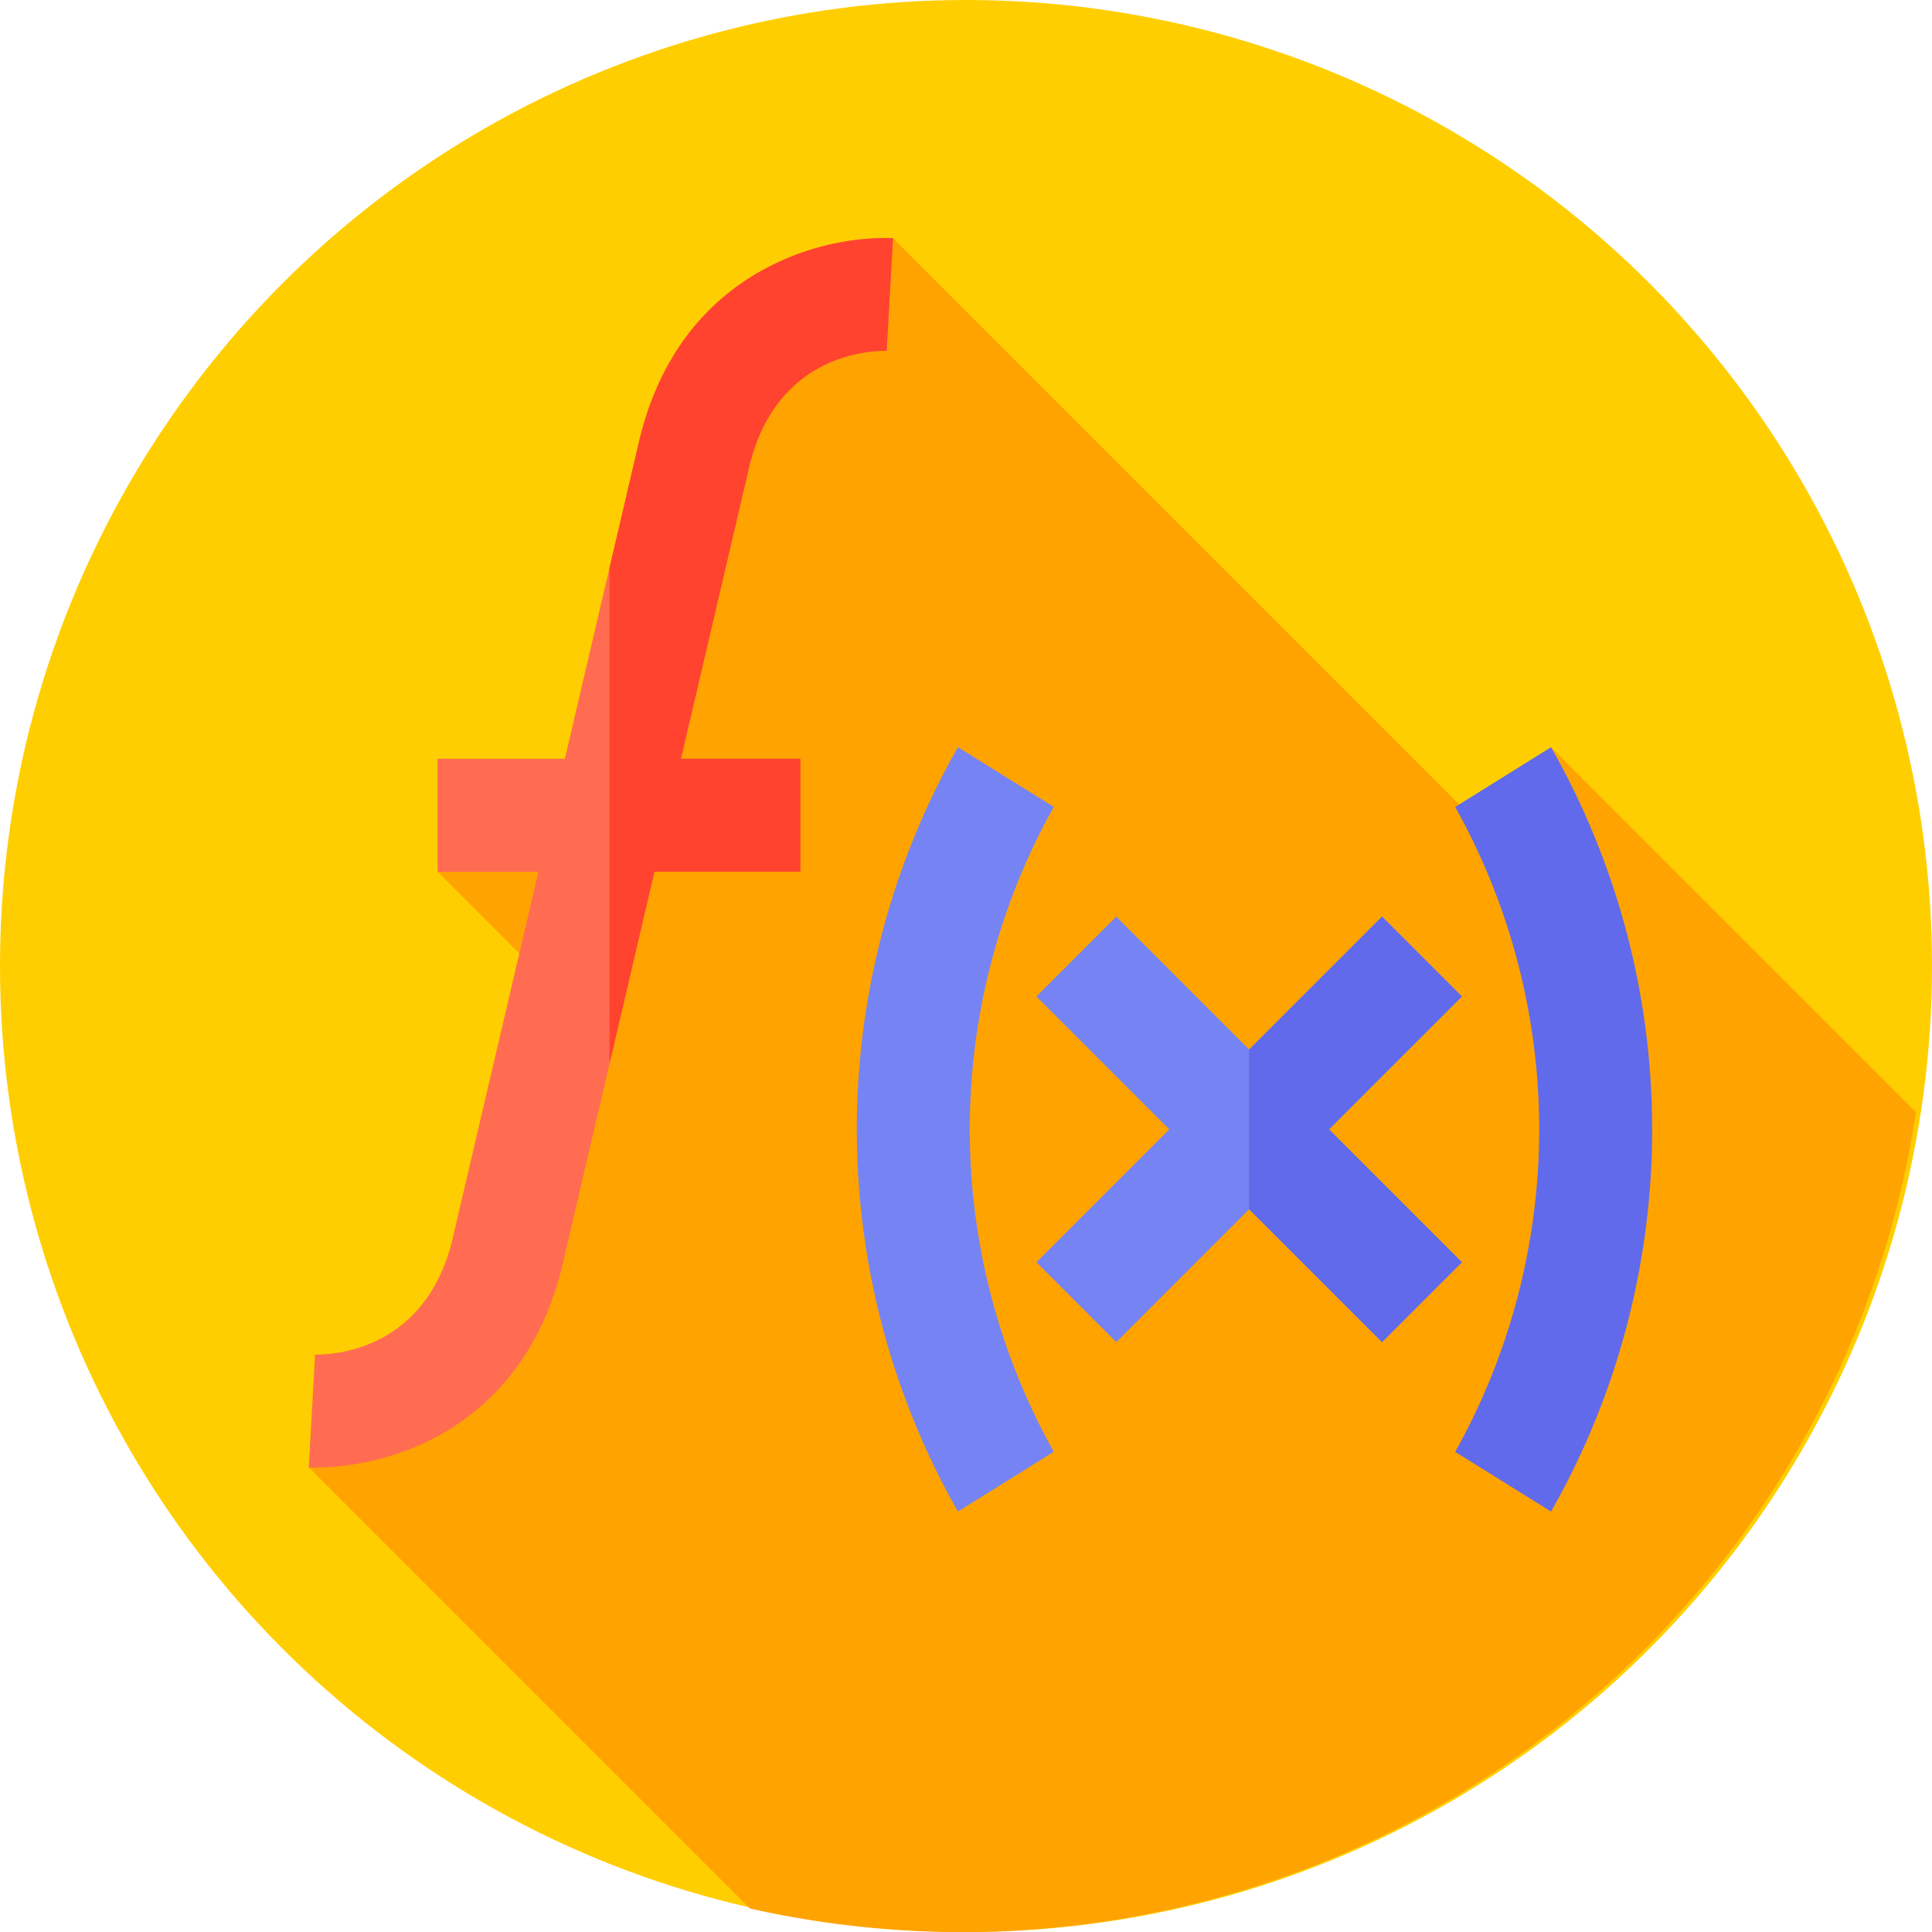 <svg xmlns="http://www.w3.org/2000/svg" width="110" height="110.009" viewBox="0 0 110 110.009">
  <g id="Grupo_1075087" data-name="Grupo 1075087" transform="translate(-587.457 -13824.009)">
    <g id="Grupo_893733" data-name="Grupo 893733" transform="translate(587.457 13824)">
      <g id="Grupo_893732" data-name="Grupo 893732">
        <g id="Grupo_893731" data-name="Grupo 893731">
          <g id="Grupo_893730" data-name="Grupo 893730">
            <g id="Grupo_893729" data-name="Grupo 893729">
              <g id="Grupo_893728" data-name="Grupo 893728">
                <circle id="Elipse_4939" data-name="Elipse 4939" cx="55" cy="55" r="55" transform="translate(0 0.009)" fill="#ffce00"/>
              </g>
            </g>
          </g>
        </g>
      </g>
    </g>
    <path id="Trazado_689913" data-name="Trazado 689913" d="M173.776,111.811,152.993,91.028l-1.239,7.242L115.526,62.042l-14.589,18.9.009,11.64L89.6,98.12l8.893,8.893L90.219,126.53l-7.955,5.5,25.118,25.118a54.94,54.94,0,0,0,66.394-45.341Z" transform="translate(522.772 13775.521)" fill="#ffa300"/>
    <path id="Trazado_689914" data-name="Trazado 689914" d="M115.527,62.009a14.77,14.77,0,0,0-6.221,1.233c-2.978,1.295-6.83,4.168-8.272,10.508L96.845,91.657H89.6v6.431h5.743L90.495,118.8l0,.021c-1.537,6.777-7.254,6.777-7.9,6.754h.031L82.265,132c.055,0,.189.009.391.009a15.12,15.12,0,0,0,5.83-1.242c2.979-1.295,6.831-4.169,8.273-10.509l5.186-22.171h8.308V91.656h-6.8l3.848-16.45,0-.021c1.537-6.776,7.255-6.777,7.9-6.754l-.032,0Z" transform="translate(522.772 13775.555)" fill="#ff6c52"/>
    <path id="Trazado_689915" data-name="Trazado 689915" d="M178.284,62.009a14.77,14.77,0,0,0-6.221,1.233c-2.978,1.295-6.83,4.168-8.272,10.508l-1.645,7.034v28.233l2.557-10.93h8.308V91.657h-6.8l3.848-16.45,0-.021c1.537-6.776,7.255-6.777,7.9-6.754l-.032,0Z" transform="translate(460.015 13775.555)" fill="#ff432e"/>
    <path id="Trazado_689916" data-name="Trazado 689916" d="M299.754,246.816l-4.547-4.547-7.565,7.565-7.565-7.565-4.547,4.547,7.565,7.565-7.565,7.565,4.547,4.547,7.565-7.565,7.565,7.565,4.547-4.547-7.565-7.565Z" transform="translate(370.936 13633.929)" fill="#7584f2"/>
    <path id="Trazado_689917" data-name="Trazado 689917" d="M344.145,246.816l-4.547-4.547-7.565,7.565v9.095l7.565,7.565,4.547-4.547-7.565-7.565Z" transform="translate(326.545 13633.929)" fill="#606aea"/>
    <g id="Grupo_893734" data-name="Grupo 893734" transform="translate(636.241 13866.55)">
      <path id="Trazado_689918" data-name="Trazado 689918" d="M233.591,240.782a44,44,0,0,1,0-43.52l5.457,3.4a37.62,37.62,0,0,0,0,36.716Z" transform="translate(-227.834 -197.262)" fill="#7584f2"/>
    </g>
    <g id="Grupo_893735" data-name="Grupo 893735" transform="translate(670.309 13866.55)">
      <path id="Trazado_689919" data-name="Trazado 689919" d="M392.214,240.782l-5.457-3.4a37.618,37.618,0,0,0,0-36.716l5.457-3.4a44,44,0,0,1,0,43.52Z" transform="translate(-386.757 -197.262)" fill="#606aea"/>
    </g>
  </g>
</svg>
